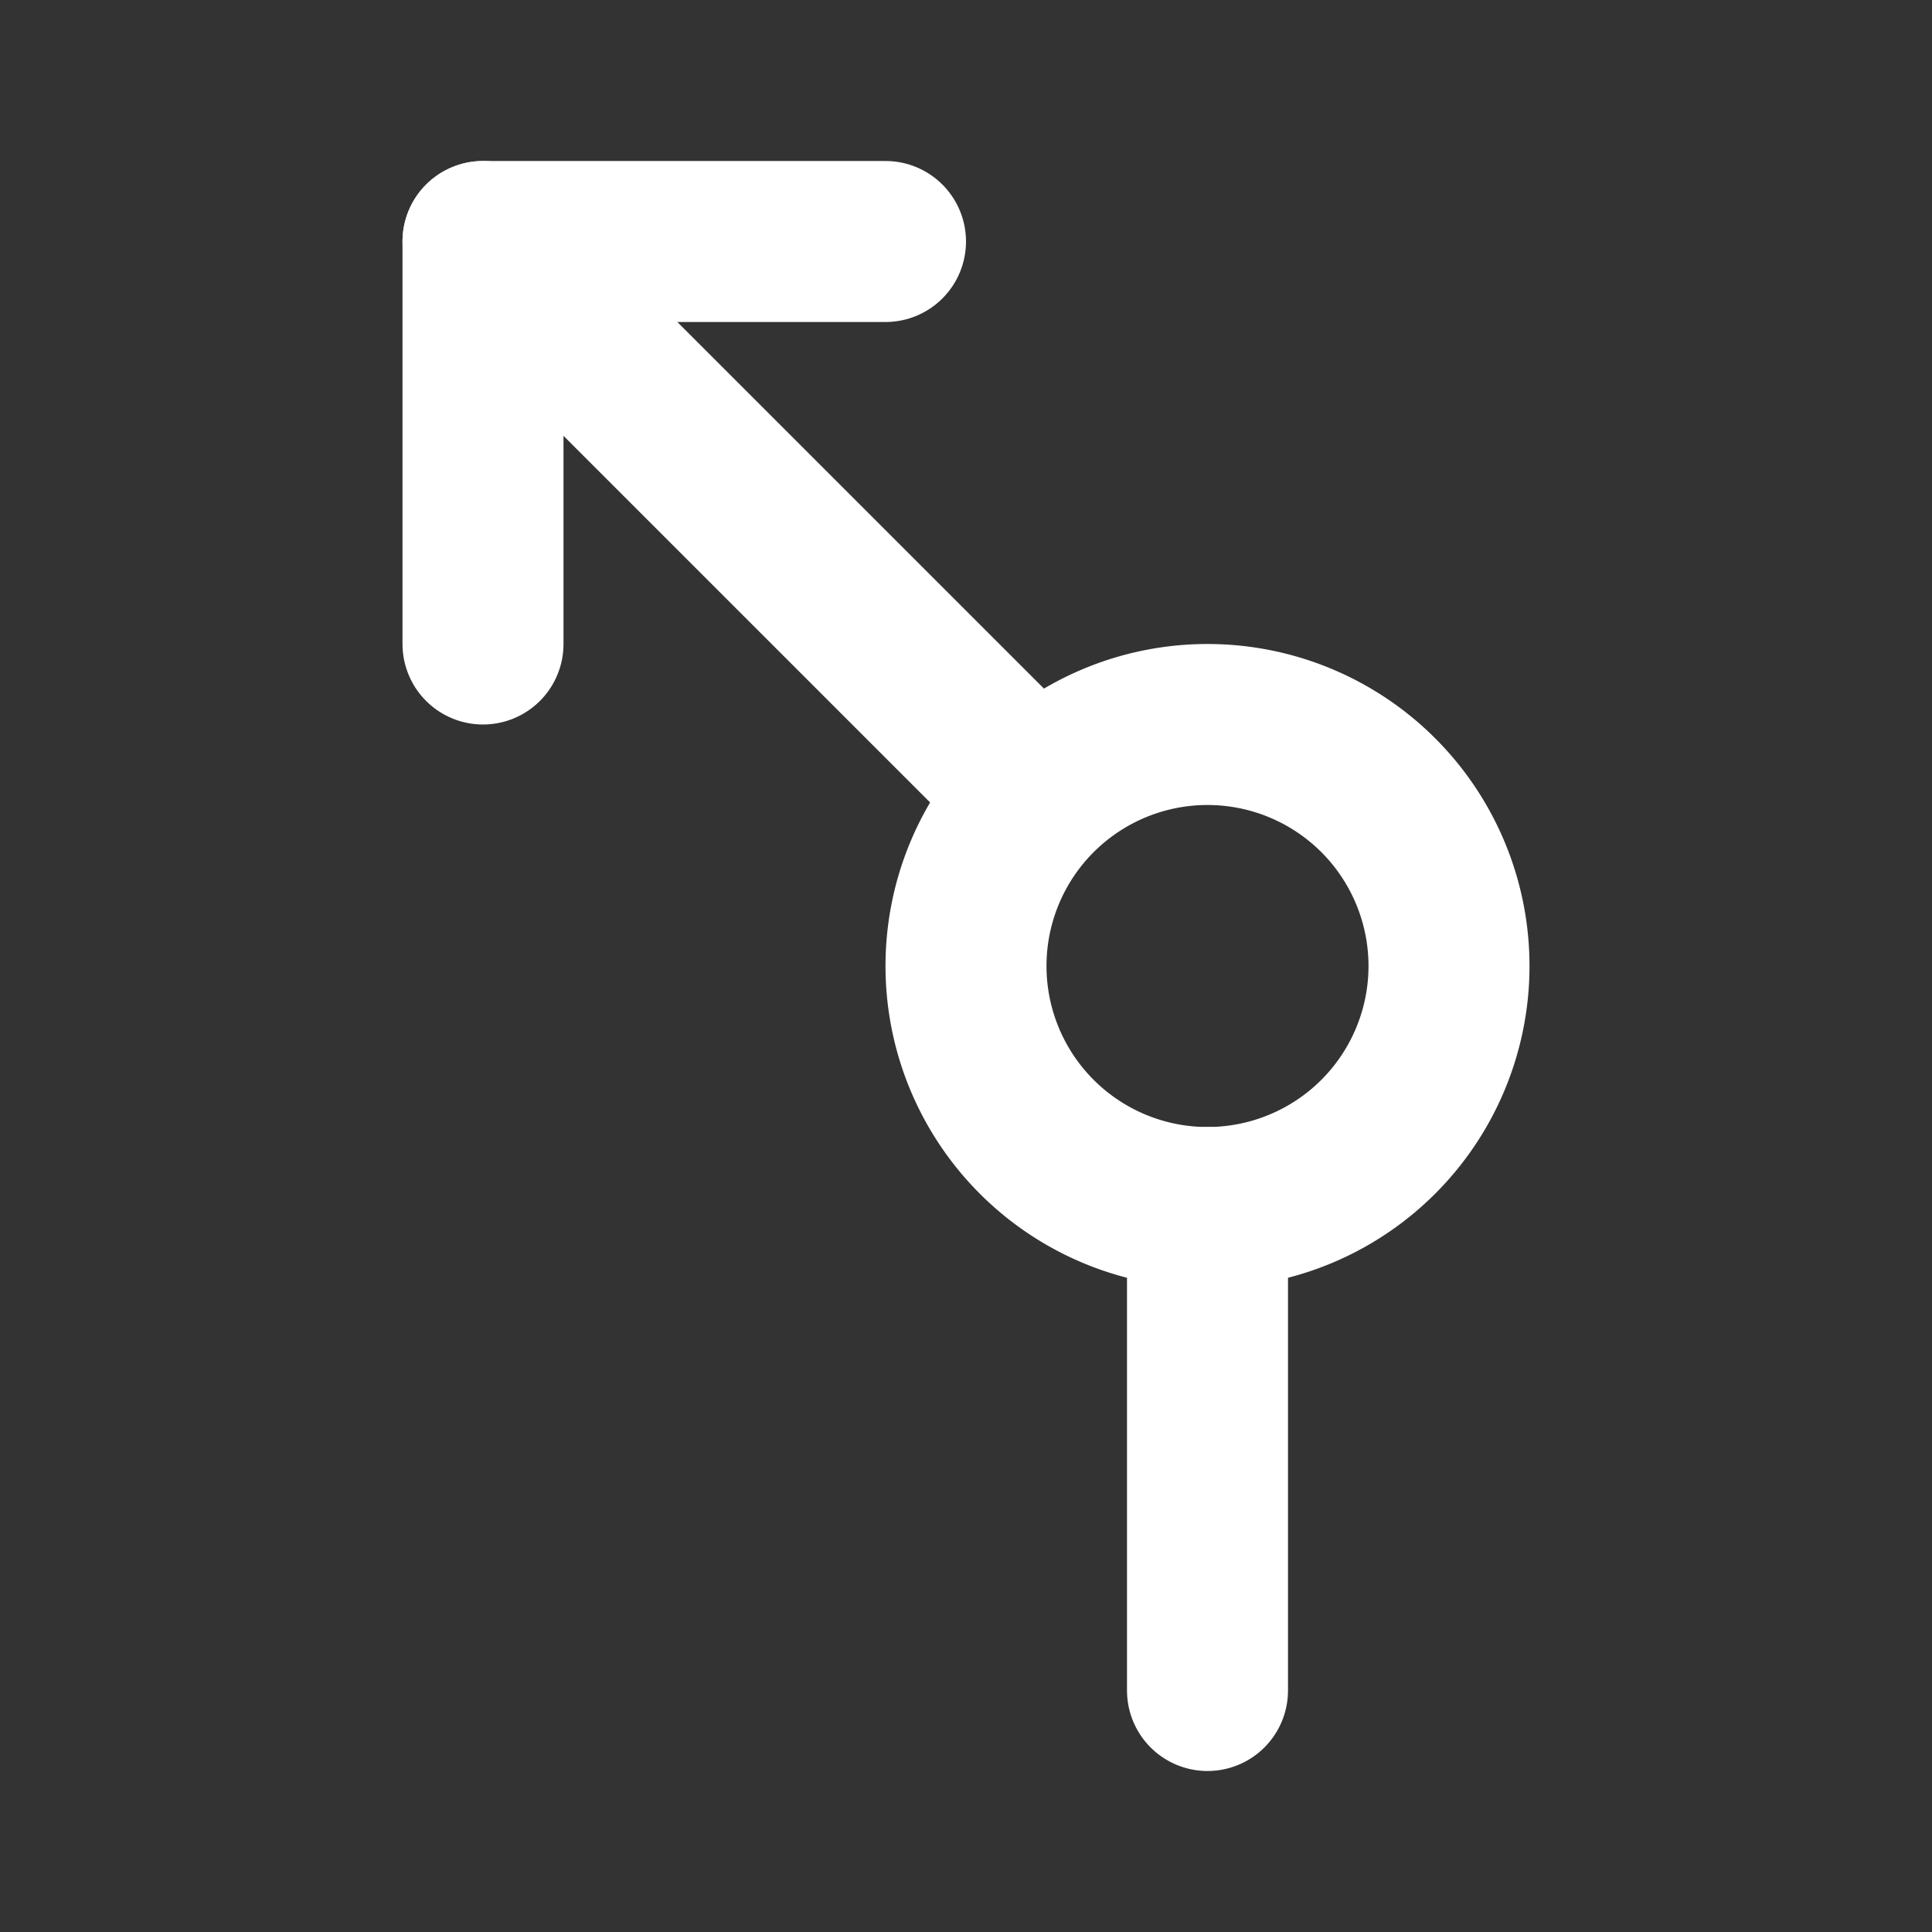 <!--
tags: [direction, north]
category: Arrows
version: "1.57"
unicode: "f055"
-->
<svg
  xmlns="http://www.w3.org/2000/svg"
  width="24"
  height="24"
  viewBox="0 0 24 24"
  fill="none"
  stroke="white"
  stroke-width="2"
  stroke-linecap="round"
  stroke-linejoin="round"
>
  <rect x="0" y="0" width="24" height="24" fill="#333333" stroke="none"/>
  <path d="M15 15a3 3 0 1 1 0 -6a3 3 0 0 1 0 6z" />
  <path d="M15 15v6" />
  <path d="M12.5 9.5l-6.5 -6.5" />
  <path d="M11 3h-5v5" />
</svg>
